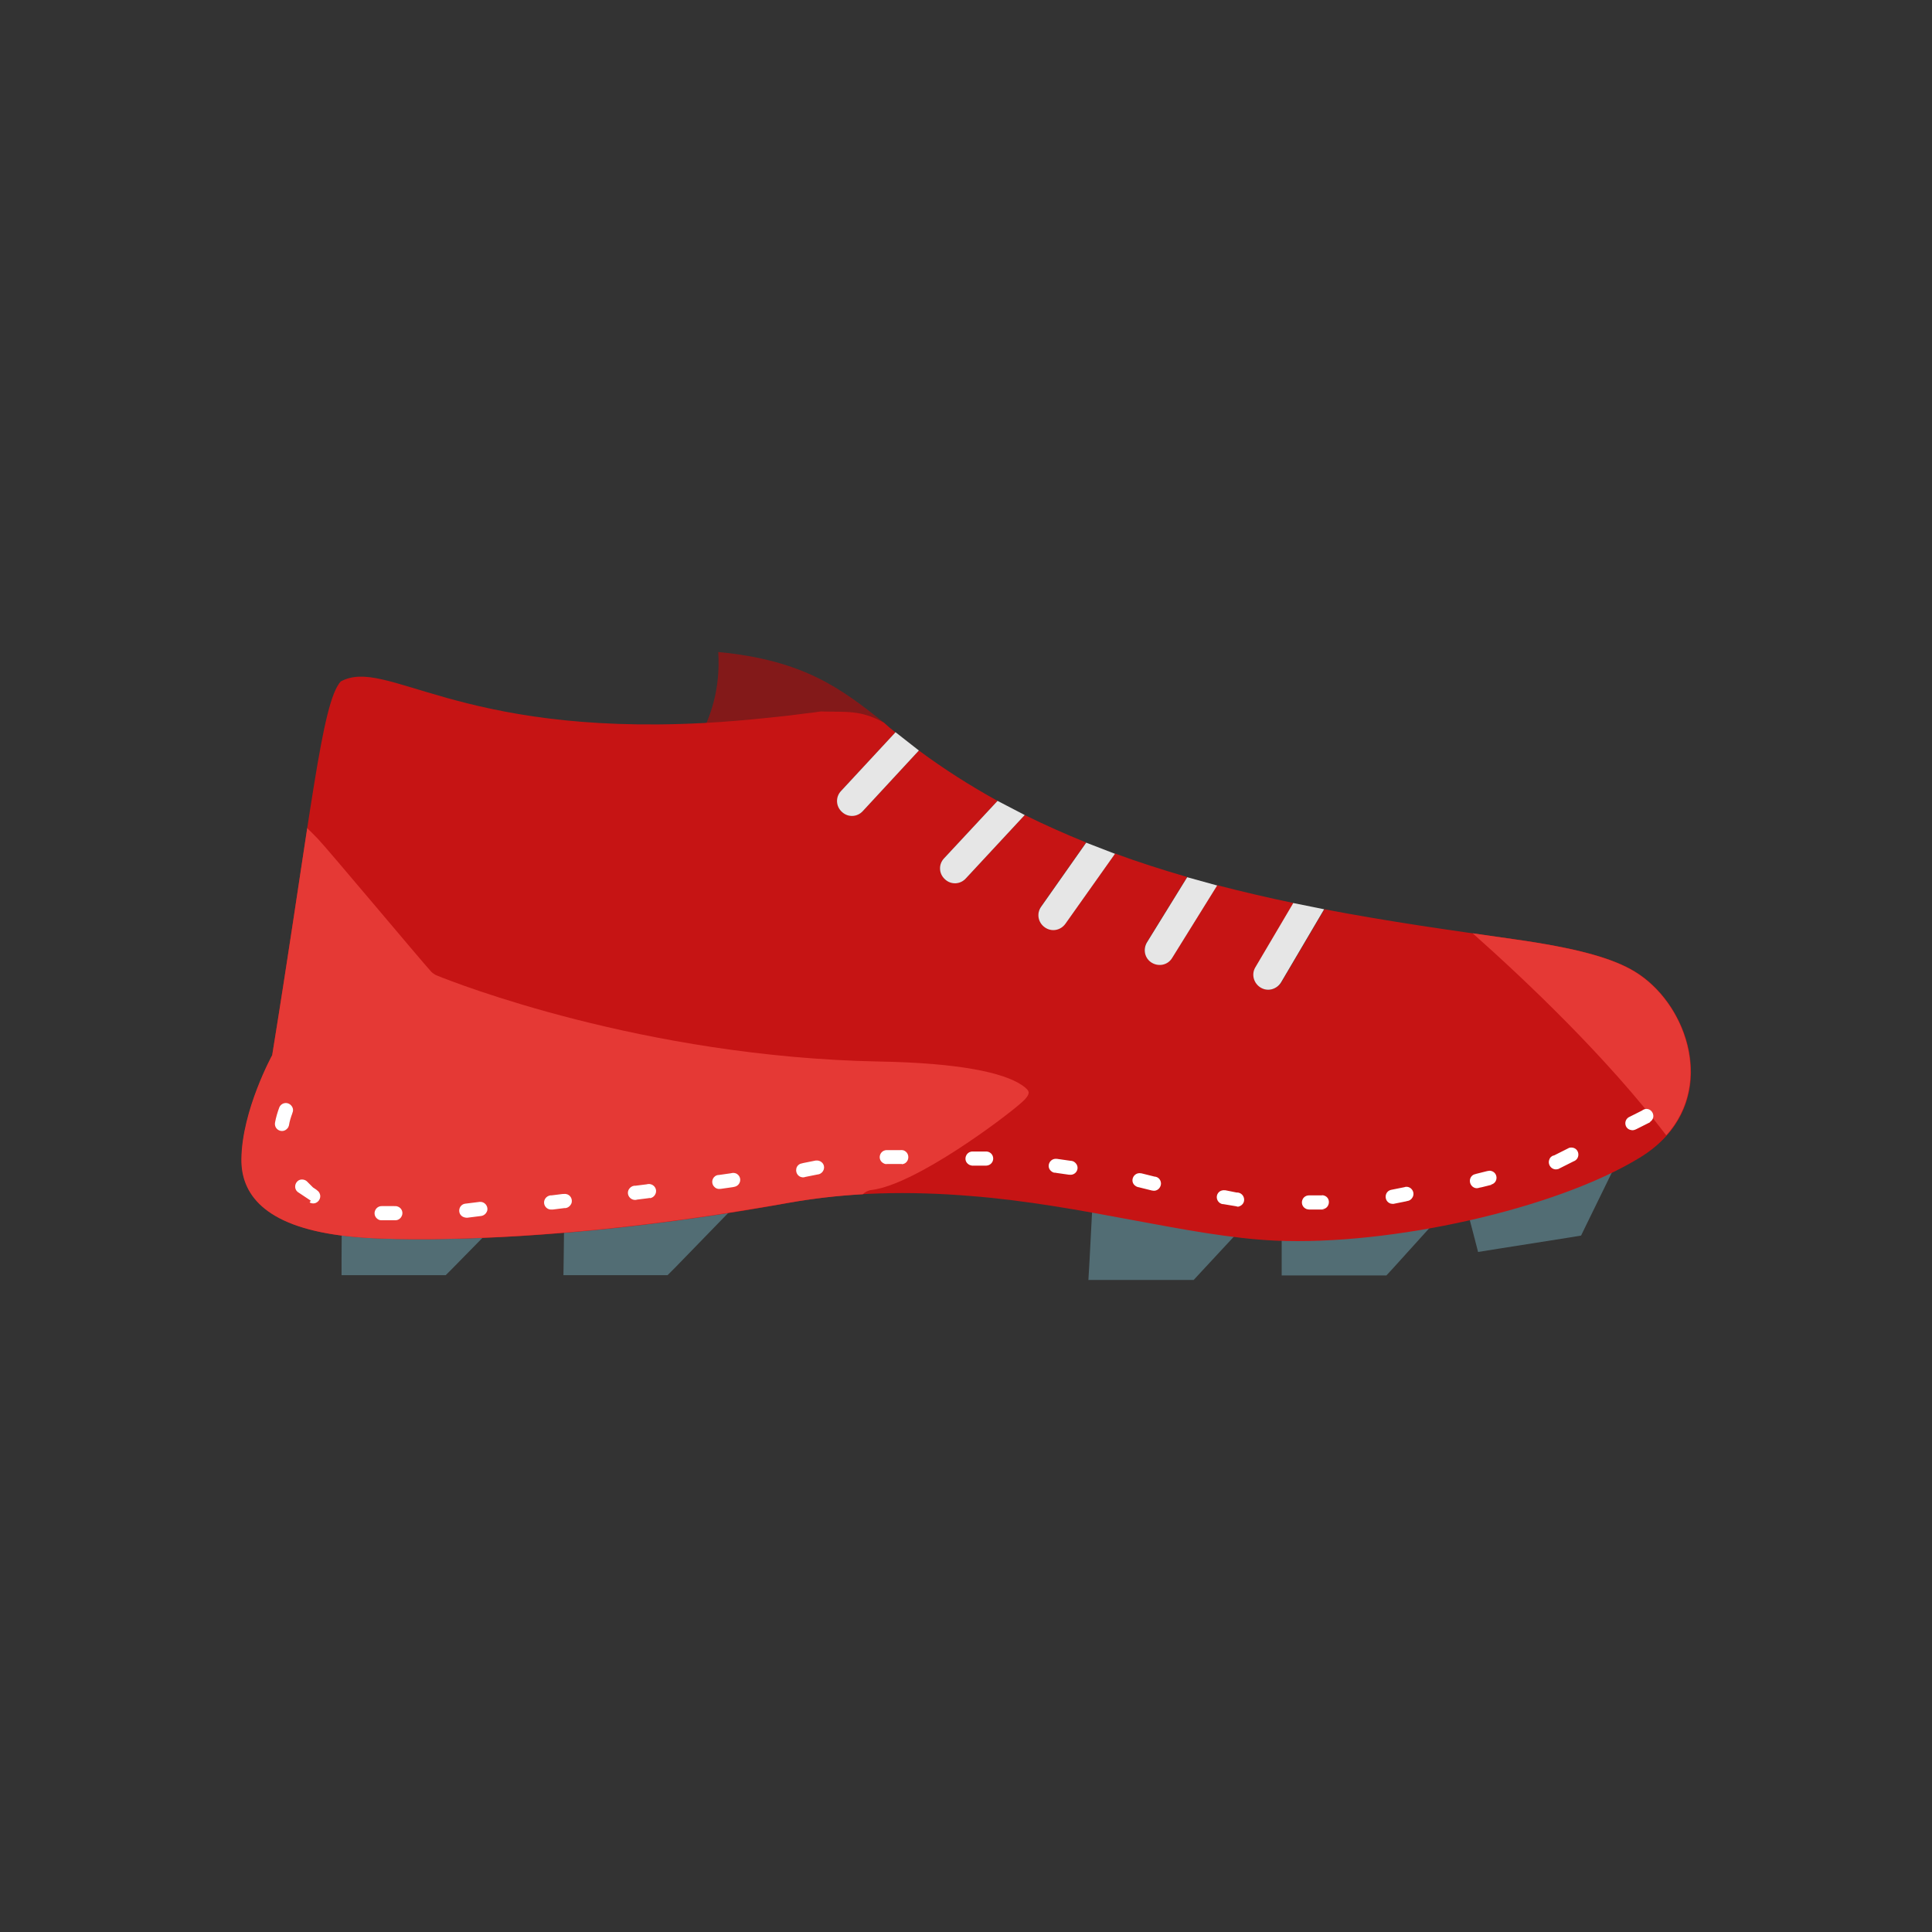 <?xml version="1.0" encoding="UTF-8"?>
<!DOCTYPE svg PUBLIC "-//W3C//DTD SVG 1.1//EN" "http://www.w3.org/Graphics/SVG/1.1/DTD/svg11.dtd">
<!-- Creator: CorelDRAW -->
<svg xmlns="http://www.w3.org/2000/svg" xml:space="preserve" width="6.827in" height="6.827in" style="shape-rendering:geometricPrecision; text-rendering:geometricPrecision; image-rendering:optimizeQuality; fill-rule:evenodd; clip-rule:evenodd"
viewBox="0 0 6.827 6.827"
 xmlns:xlink="http://www.w3.org/1999/xlink">
 <rect x="0" y="0" width="6.827" height="6.827" fill="#333333" stroke="none"/>
 <defs>
  <style type="text/css">
   <![CDATA[
    .fil6 {fill:none}
    .fil2 {fill:#C61414}
    .fil4 {fill:#E53935}
    .fil3 {fill:#E6E6E6}
    .fil0 {fill:#526D74;fill-rule:nonzero}
    .fil1 {fill:#831919;fill-rule:nonzero}
    .fil5 {fill:white;fill-rule:nonzero}
   ]]>
  </style>
 </defs>
 <g id="Layer_x0020_1">
  <g id="_467011136">
   <path id="_467012672" class="fil0" d="M5.103 4.282l-0.18 0.199 -0.024 0.026 -0.039 0 -0.252 0 -0.079 0 0 -0.065 0 -0.152c0.202,0 0.53,-0.035 0.574,-0.007z"/>
   <path id="_467012384" class="fil0" d="M5.711 4.112l-0.108 0.221 -0.016 0.033 -0.042 0.007 -0.247 0.039 -0.075 0.012 -0.016 -0.062 -0.039 -0.149c0.149,-0.027 0.533,-0.104 0.545,-0.1z"/>
   <path id="_467012696" class="fil0" d="M4.411 4.315l-0.169 0.182 -0.024 0.026 -0.038 0 -0.252 0 -0.082 0 0.004 -0.068 0.012 -0.23c0.077,0.003 0.525,0.076 0.55,0.091z"/>
   <path id="_467012888" class="fil0" d="M2.622 4.236l-0.239 0.246 -0.024 0.024 -0.037 0 -0.252 0 -0.079 0 0.001 -0.066 0.002 -0.177c0.16,0.001 0.613,-0.039 0.629,-0.028z"/>
   <path id="_467012144" class="fil0" d="M1.76 4.318l-0.161 0.164 -0.024 0.024 -0.037 0 -0.252 0 -0.079 0 0 -0.066 0.001 -0.174c0.082,0 0.543,0.045 0.552,0.051z"/>
   <path id="_467011952" class="fil1" d="M2.39 2.712c0,-0.001 0.165,-0.143 0.148,-0.408 0.305,0.029 0.436,0.131 0.585,0.249 0.021,0.017 -0.07,0.073 -0.047,0.089 -0.214,0.279 -0.68,0.07 -0.686,0.069z"/>
   <path id="_467011856" class="fil2" d="M0.963 3.728c0,0 -0.107,0.195 -0.109,0.367 -0.002,0.133 0.094,0.258 0.44,0.279 0,0 0.577,0.043 1.49,-0.123 0.218,-0.04 0.434,-0.042 0.643,-0.025 0.401,0.031 0.774,0.144 1.08,0.158 0.407,0.018 0.989,-0.111 1.287,-0.293 0.294,-0.179 0.187,-0.533 -0.015,-0.657 -0.08,-0.049 -0.208,-0.084 -0.427,-0.115 -0.222,-0.031 -0.448,-0.063 -0.672,-0.106l-0.152 0.258c-0.015,0.025 -0.047,0.033 -0.072,0.019 -0.025,-0.015 -0.033,-0.047 -0.019,-0.072l0.134 -0.227c-0.091,-0.019 -0.181,-0.04 -0.27,-0.063l-0.159 0.256c-0.015,0.025 -0.047,0.032 -0.072,0.017 -0.025,-0.015 -0.032,-0.047 -0.017,-0.072l0.142 -0.23c-0.086,-0.025 -0.171,-0.052 -0.255,-0.083l-0.175 0.247c-0.017,0.024 -0.049,0.029 -0.073,0.013 -0.024,-0.017 -0.029,-0.049 -0.013,-0.073l0.159 -0.226c-0.074,-0.03 -0.146,-0.062 -0.217,-0.097l-0.208 0.224c-0.02,0.021 -0.053,0.022 -0.074,0.003 -0.021,-0.02 -0.022,-0.053 -0.003,-0.074l0.189 -0.203c-0.096,-0.053 -0.189,-0.112 -0.278,-0.178l-0.198 0.214c-0.02,0.021 -0.053,0.022 -0.074,0.003 -0.021,-0.02 -0.022,-0.053 -0.003,-0.074l0.192 -0.207c-0.014,-0.011 -0.027,-0.022 -0.04,-0.034 -0.084,-0.047 -0.134,-0.037 -0.224,-0.04 -0.018,0.003 -0.035,0.005 -0.053,0.007 -0.044,0.006 -0.087,0.011 -0.129,0.015 -0.077,0.008 -0.156,0.015 -0.234,0.019 -0.872,0.045 -1.119,-0.234 -1.28,-0.147 -0.068,0.076 -0.103,0.459 -0.242,1.319z"/>
   <g>
    <path id="_467011712" class="fil3" d="M3.164 2.588l-0.192 0.207c-0.02,0.021 -0.019,0.054 0.003,0.074 0.021,0.02 0.054,0.019 0.074,-0.003l0.198 -0.214 -0.083 -0.065z"/>
    <path id="_467011616" class="fil3" d="M3.525 2.83l-0.189 0.203c-0.02,0.021 -0.019,0.054 0.003,0.074 0.021,0.02 0.054,0.019 0.074,-0.003l0.208 -0.224 -0.096 -0.05z"/>
    <path id="_467011592" class="fil3" d="M3.838 2.978l-0.159 0.226c-0.017,0.024 -0.011,0.056 0.013,0.073 0.024,0.017 0.056,0.011 0.073,-0.013l0.175 -0.247 -0.101 -0.039z"/>
    <path id="_467011664" class="fil3" d="M4.195 3.1l-0.142 0.23c-0.015,0.025 -0.008,0.057 0.017,0.072 0.025,0.015 0.057,0.008 0.072,-0.017l0.159 -0.256 -0.105 -0.029z"/>
    <path id="_467012216" class="fil3" d="M4.57 3.191l-0.134 0.227c-0.015,0.025 -0.006,0.057 0.019,0.072 0.025,0.015 0.057,0.006 0.072,-0.019l0.152 -0.258 -0.109 -0.022z"/>
   </g>
   <path id="_467011448" class="fil4" d="M1.086 2.924c-0.031,0.201 -0.069,0.465 -0.124,0.804 0,0 -0.107,0.195 -0.109,0.367 -0.002,0.122 0.078,0.236 0.354,0.271 0.027,0.003 0.055,0.006 0.085,0.008 0,0 0.148,0.011 0.412,0 0.084,-0.003 0.18,-0.009 0.287,-0.018 0.168,-0.014 0.363,-0.036 0.581,-0.07 0.068,-0.011 0.138,-0.022 0.21,-0.035 0.09,-0.016 0.179,-0.026 0.267,-0.031 0.008,-0.008 0.019,-0.014 0.031,-0.015 0.156,-0.019 0.475,-0.259 0.532,-0.311 0.015,-0.013 0.023,-0.025 0.023,-0.033 -6.29921e-005,-0.007 -0.007,-0.015 -0.023,-0.026 -0.066,-0.045 -0.223,-0.079 -0.506,-0.084 -0.835,-0.016 -1.503,-0.28 -1.56,-0.303 -0.008,-0.003 -0.016,-0.008 -0.023,-0.015l7.87402e-005 -6.69291e-005c-0.039,-0.043 -0.367,-0.435 -0.4,-0.469 -0.013,-0.013 -0.025,-0.026 -0.038,-0.038z"/>
   <path id="_467011328" class="fil4" d="M5.204 3.298c0.188,0.167 0.476,0.44 0.684,0.714 0.169,-0.189 0.065,-0.471 -0.111,-0.578 -0.08,-0.049 -0.208,-0.084 -0.427,-0.115 -0.049,-0.007 -0.097,-0.014 -0.146,-0.021z"/>
   <path id="_467011280" class="fil5" d="M1.032 3.933l3.54331e-005 -8.66142e-005 3.93701e-006 -7.87402e-006 -3.93701e-005 9.44882e-005zm4.799 0.031c0.023,-0.015 0.008,-0.05 -0.018,-0.045 -0.003,0.001 -0.006,0.002 -0.009,0.004l-0.001 0.001 -0.002 0.001 -0.002 0.001 -0.002 0.001 -0.002 0.001 -0.002 0.001 -0.002 0.001 -0.002 0.001 -0.002 0.001 -0.002 0.001 -0.002 0.001 -0.002 0.001 -0.002 0.001 -0.002 0.001 -0.002 0.001 -0.002 0.001 -0.002 0.001 -0.002 0.001 -0.002 0.001 -0.002 0.001 -0.002 0.001 -0.002 0.001 -0.002 0.001 -0.002 0.001 -0.002 0.001 -0 0c-0.019,0.012 -0.014,0.041 0.008,0.045 0.006,0.002 0.013,0 0.019,-0.003l0 -0 0.002 -0.001 0.002 -0.001 0.002 -0.001 0.002 -0.001 0.002 -0.001 0.002 -0.001 0.002 -0.001 0.002 -0.001 0.002 -0.001 0.002 -0.001 0.002 -0.001 0.002 -0.001 0.002 -0.001 0.002 -0.001 0.002 -0.001 0.002 -0.001 0.002 -0.001 0.002 -0.001 0.002 -0.001 0.002 -0.001 0.002 -0.001 0.002 -0.001 0.002 -0.001 0.002 -0.001 0.001 -0.001zm-0.271 0.14c0.026,-0.009 0.022,-0.047 -0.006,-0.049 -0.003,-0 -0.006,0 -0.009,0.001l-0.002 0.001 -0.002 0.001 -0.002 0.001 -0.002 0.001 -0.002 0.001 -0.002 0.001 -0.002 0.001 -0.002 0.001 -0.002 0.001 -0.002 0.001 -0.002 0.001 -0.002 0.001 -0.002 0.001 -0.002 0.001 -0.002 0.001 -0.002 0.001 -0.002 0.001 -0.002 0.001 -0.002 0.001 -0.002 0.001 -0.002 0.001 -0.002 0.001 -0.002 0.001 -0.002 0.001 -0.002 0.001 -0.002 0.001 -0.002 0.001 -0.001 0c-0.008,0.002 -0.014,0.008 -0.016,0.016 -0.006,0.019 0.012,0.038 0.031,0.032l0.001 -0 0.002 -0.001 0.002 -0.001 0.002 -0.001 0.002 -0.001 0.002 -0.001 0.002 -0.001 0.002 -0.001 0.002 -0.001 0.002 -0.001 0.002 -0.001 0.002 -0.001 0.002 -0.001 0.002 -0.001 0.002 -0.001 0.002 -0.001 0.002 -0.001 0.002 -0.001 0.002 -0.001 0.002 -0.001 0.002 -0.001 0.002 -0.001 0.002 -0.001 0.002 -0.001 0.002 -0.001 0.002 -0.001 0.002 -0.001 0.002 -0.001zm-0.291 0.082c0.027,-0.007 0.025,-0.045 -0.003,-0.049 -0.003,-0 -0.006,-0 -0.009,0.001l-0.001 0 -0.004 0.001 -0.004 0.001 -0.004 0.001 -0.004 0.001 -0.004 0.001 -0.004 0.001 -0.004 0.001 -0.004 0.001 -0.004 0.001 -0.004 0.001 -0.003 0.001c-0.011,0.002 -0.019,0.012 -0.019,0.024 -0,0.016 0.015,0.029 0.03,0.025l0.003 -0.001 0.005 -0.001 0.005 -0.001 0.004 -0.001 0.004 -0.001 0.004 -0.001 0.004 -0.001 0.004 -0.001 0.004 -0.001 0.004 -0.001 0.004 -0.001 0.001 -0zm-0.296 0.058c0.008,-0.001 0.015,-0.006 0.019,-0.014 0.009,-0.018 -0.006,-0.039 -0.026,-0.036l-0.003 0.001 -0.005 0.001 -0.005 0.001 -0.005 0.001 -0.005 0.001 -0.005 0.001 -0.005 0.001 -0.005 0.001 -0.005 0.001 -0.005 0.001c-0.027,0.004 -0.029,0.041 -0.004,0.049 0.004,0.001 0.007,0.001 0.01,0.001l0.005 -0.001 0.005 -0.001 0.005 -0.001 0.005 -0.001 0.005 -0.001 0.005 -0.001 0.005 -0.001 0.005 -0.001 0.005 -0.001 0.003 -0.001zm-0.301 0.029c0.027,-0.001 0.033,-0.039 0.008,-0.048 -0.003,-0.001 -0.006,-0.002 -0.01,-0.001l-0.004 0 -0.005 0 -0.005 0 -0.005 0 -0.005 0 -0.005 0 -0.005 0 -0.005 0 -0.005 0 -0.001 2.75591e-005c-0.027,0.001 -0.034,0.037 -0.009,0.048 0.003,0.001 0.007,0.002 0.01,0.002l0.002 -2.75591e-005 0.006 -0 0.006 -0 0.006 -0 0.006 -0 0.006 -0 0.006 -0 0.006 -0 0.006 -0 0.004 -0zm-0.303 -0.009c0.006,0.001 0.011,-0.001 0.016,-0.004 0.02,-0.013 0.012,-0.043 -0.011,-0.046l-0.004 -0 -0.005 -0.001 -0.005 -0.001 -0.005 -0.001 -0.005 -0.001 -0.005 -0.001 -0.005 -0.001 -0.005 -0.001 -0.005 -0.001 -0.002 -0c-0.01,-0.001 -0.02,0.003 -0.025,0.012 -0.009,0.015 0.001,0.035 0.018,0.037l0.002 0 0.006 0.001 0.006 0.001 0.006 0.001 0.006 0.001 0.006 0.001 0.006 0.001 0.006 0.001 0.006 0.001 0.004 0zm-0.297 -0.057c0.011,0.003 0.023,-0.003 0.028,-0.014 0.007,-0.014 -0.001,-0.032 -0.017,-0.035l-0.002 -0 -0.008 -0.002 -0.008 -0.002 -0.008 -0.002 -0.008 -0.002 -0.008 -0.002 -0.008 -0.002 -0.001 -0c-0.027,-0.005 -0.042,0.03 -0.019,0.045 0.003,0.002 0.005,0.003 0.009,0.004l0.001 0 0.008 0.002 0.008 0.002 0.008 0.002 0.008 0.002 0.008 0.002 0.008 0.002 0.002 0zm-0.293 -0.056c0.021,0.003 0.036,-0.019 0.025,-0.037 -0.004,-0.006 -0.01,-0.011 -0.018,-0.012l-0.002 -0 -0.007 -0.001 -0.007 -0.001 -0.007 -0.001 -0.007 -0.001 -0.007 -0.001 -0.007 -0.001 -0.007 -0.001 -0.001 -0c-0.026,-0.003 -0.04,0.031 -0.016,0.046 0.003,0.002 0.006,0.003 0.01,0.003l0.001 0 0.006 0.001 0.007 0.001 0.007 0.001 0.007 0.001 0.007 0.001 0.007 0.001 0.007 0.001 0.002 0zm-0.296 -0.032c0.005,0 0.01,-0.001 0.015,-0.004 0.02,-0.013 0.013,-0.044 -0.012,-0.046l-0.005 -0 -0.005 -0 -0.005 -0 -0.005 -0 -0.005 -0 -0.005 -0 -0.005 -0 -0.005 -0 -0.005 -0 -0.003 -0c-0.025,-0.001 -0.036,0.031 -0.016,0.045 0.004,0.003 0.008,0.004 0.013,0.005l0.003 0 0.005 0 0.005 0 0.005 0 0.005 0 0.005 0 0.005 0 0.005 0 0.005 0 0.005 0zm-0.297 -0.005c0.027,-0.001 0.033,-0.039 0.007,-0.049 -0.003,-0.001 -0.006,-0.001 -0.009,-0.001l-0.002 9.44882e-005 -0.003 0 -0.003 0 -0.003 0 -0.003 0 -0.003 0 -0.003 0 -0.003 0 -0.003 0 -0.003 0 -0.003 0 -0.003 0 -0.003 0 -0.003 0 -0.003 0 -0.003 0 -0.003 0 -0.002 0c-0.025,0.002 -0.032,0.034 -0.011,0.046 0.005,0.003 0.009,0.004 0.014,0.003l0.002 -0 0.003 -0 0.003 -0 0.003 -0 0.003 -0 0.003 -0 0.003 -0 0.003 -0 0.003 -0 0.003 -0 0.003 -0 0.003 -0 0.003 -0 0.003 -0 0.003 -0 0.003 -0 0.003 -0 0.002 -9.44882e-005zm-0.295 0.036c0.012,-0.002 0.021,-0.013 0.021,-0.025 -0,-0.015 -0.014,-0.026 -0.029,-0.024l-0.001 0 -0.005 0.001 -0.005 0.001 -0.005 0.001 -0.005 0.001 -0.005 0.001 -0.005 0.001 -0.005 0.001 -0.005 0.001 -0.005 0.001 -0.003 0.001c-0.01,0.001 -0.018,0.009 -0.02,0.018 -0.004,0.018 0.01,0.034 0.028,0.031l0.003 -0.001 0.005 -0.001 0.005 -0.001 0.005 -0.001 0.005 -0.001 0.005 -0.001 0.005 -0.001 0.005 -0.001 0.005 -0.001 0.005 -0.001 0.001 -0zm-0.297 0.044c0.024,-0.004 0.03,-0.035 0.008,-0.047 -0.005,-0.002 -0.01,-0.003 -0.015,-0.002l-0.005 0.001 -0.007 0.001 -0.007 0.001 -0.007 0.001 -0.007 0.001 -0.007 0.001 -0.007 0.001 -0.002 0c-0.009,0.001 -0.016,0.007 -0.019,0.014 -0.008,0.018 0.007,0.038 0.026,0.035l0.002 -0 0.007 -0.001 0.007 -0.001 0.007 -0.001 0.007 -0.001 0.007 -0.001 0.007 -0.001 0.005 -0.001zm-0.298 0.04c0.011,-0.001 0.02,-0.01 0.022,-0.021 0.003,-0.016 -0.011,-0.031 -0.028,-0.029l-0.005 0.001 -0.008 0.001 -0.008 0.001 -0.008 0.001 -0.008 0.001 -0.008 0.001 -0.004 0c-0.008,0.001 -0.015,0.006 -0.019,0.013 -0.01,0.018 0.005,0.039 0.025,0.037l0.004 -0.001 0.008 -0.001 0.008 -0.001 0.008 -0.001 0.008 -0.001 0.008 -0.001 0.005 -0.001zm-0.298 0.035c0.01,-0.001 0.019,-0.009 0.022,-0.019 0.004,-0.017 -0.009,-0.033 -0.027,-0.031l-0.004 0 -0.008 0.001 -0.008 0.001 -0.008 0.001 -0.008 0.001 -0.008 0.001 -0.004 0c-0.007,0.001 -0.014,0.005 -0.018,0.011 -0.012,0.018 0.002,0.041 0.023,0.039l0.004 -0 0.008 -0.001 0.008 -0.001 0.008 -0.001 0.008 -0.001 0.008 -0.001 0.004 -0zm-0.299 0.028c0.011,-0.001 0.02,-0.009 0.023,-0.02 0.003,-0.016 -0.01,-0.031 -0.026,-0.03l-0.001 0 -0.008 0.001 -0.008 0.001 -0.008 0.001 -0.008 0.001 -0.008 0.001 -0.008 0.001 -0.001 5.90551e-005c-0.027,0.002 -0.032,0.039 -0.007,0.048 0.003,0.001 0.007,0.002 0.011,0.002l0.001 -6.69291e-005 0.008 -0.001 0.008 -0.001 0.008 -0.001 0.008 -0.001 0.008 -0.001 0.008 -0.001 0.001 -0zm-0.302 0.015c0.01,0 0.019,-0.006 0.023,-0.016 0.007,-0.016 -0.005,-0.034 -0.023,-0.034l-0 0 -0.006 -6.69291e-005 -0.006 -0 -0.006 -0 -0.006 -0 -0.006 -0 -0.006 -0 -0.006 -0 -0.005 -0c-0.022,-0.001 -0.035,0.025 -0.02,0.042 0.005,0.005 0.01,0.008 0.017,0.008l0.006 0 0.006 0 0.006 0 0.006 0 0.006 0 0.007 0 0.007 0 0.007 7.48031e-005 0 0zm-0.303 -0.063c0.025,0.014 0.05,-0.017 0.031,-0.039 -0.002,-0.002 -0.004,-0.003 -0.006,-0.005l-0.001 -0.001 -0.003 -0.002 -0.003 -0.002 -0.003 -0.002 -0.003 -0.002 -0.002 -0.002 -0.002 -0.002 -0.002 -0.002 -0.002 -0.002 -0.002 -0.002 -0.002 -0.002 -0.002 -0.002 -0.002 -0.002 -0.002 -0.002 -0.002 -0.002 -0.002 -0.002 -0 -0c-0.007,-0.006 -0.018,-0.008 -0.027,-0.004 -0.016,0.008 -0.019,0.03 -0.006,0.041l0.001 0.001 0.003 0.002 0.003 0.002 0.003 0.002 0.003 0.002 0.003 0.002 0.003 0.002 0.003 0.002 0.003 0.002 0.003 0.002 0.003 0.002 0.003 0.002 0.003 0.002 0.003 0.002 0.003 0.002 0.003 0.002 0.001 0.001zm-0.061 -0.315c-0.005,0.013 -0.01,0.029 -0.012,0.043 -0.001,0.004 -0.003,0.008 -0.006,0.011 -0.017,0.019 -0.048,0.004 -0.043,-0.022 0.003,-0.017 0.009,-0.037 0.015,-0.053 0.008,-0.018 0.032,-0.021 0.044,-0.004 0.005,0.007 0.006,0.016 0.002,0.024m-1.9685e-005 4.72441e-005l1.9685e-005 -4.72441e-005 -5.90551e-005 0"/>
  </g>
 </g>
 <rect class="fil6" width="6.827" height="6.827"/>
</svg>
